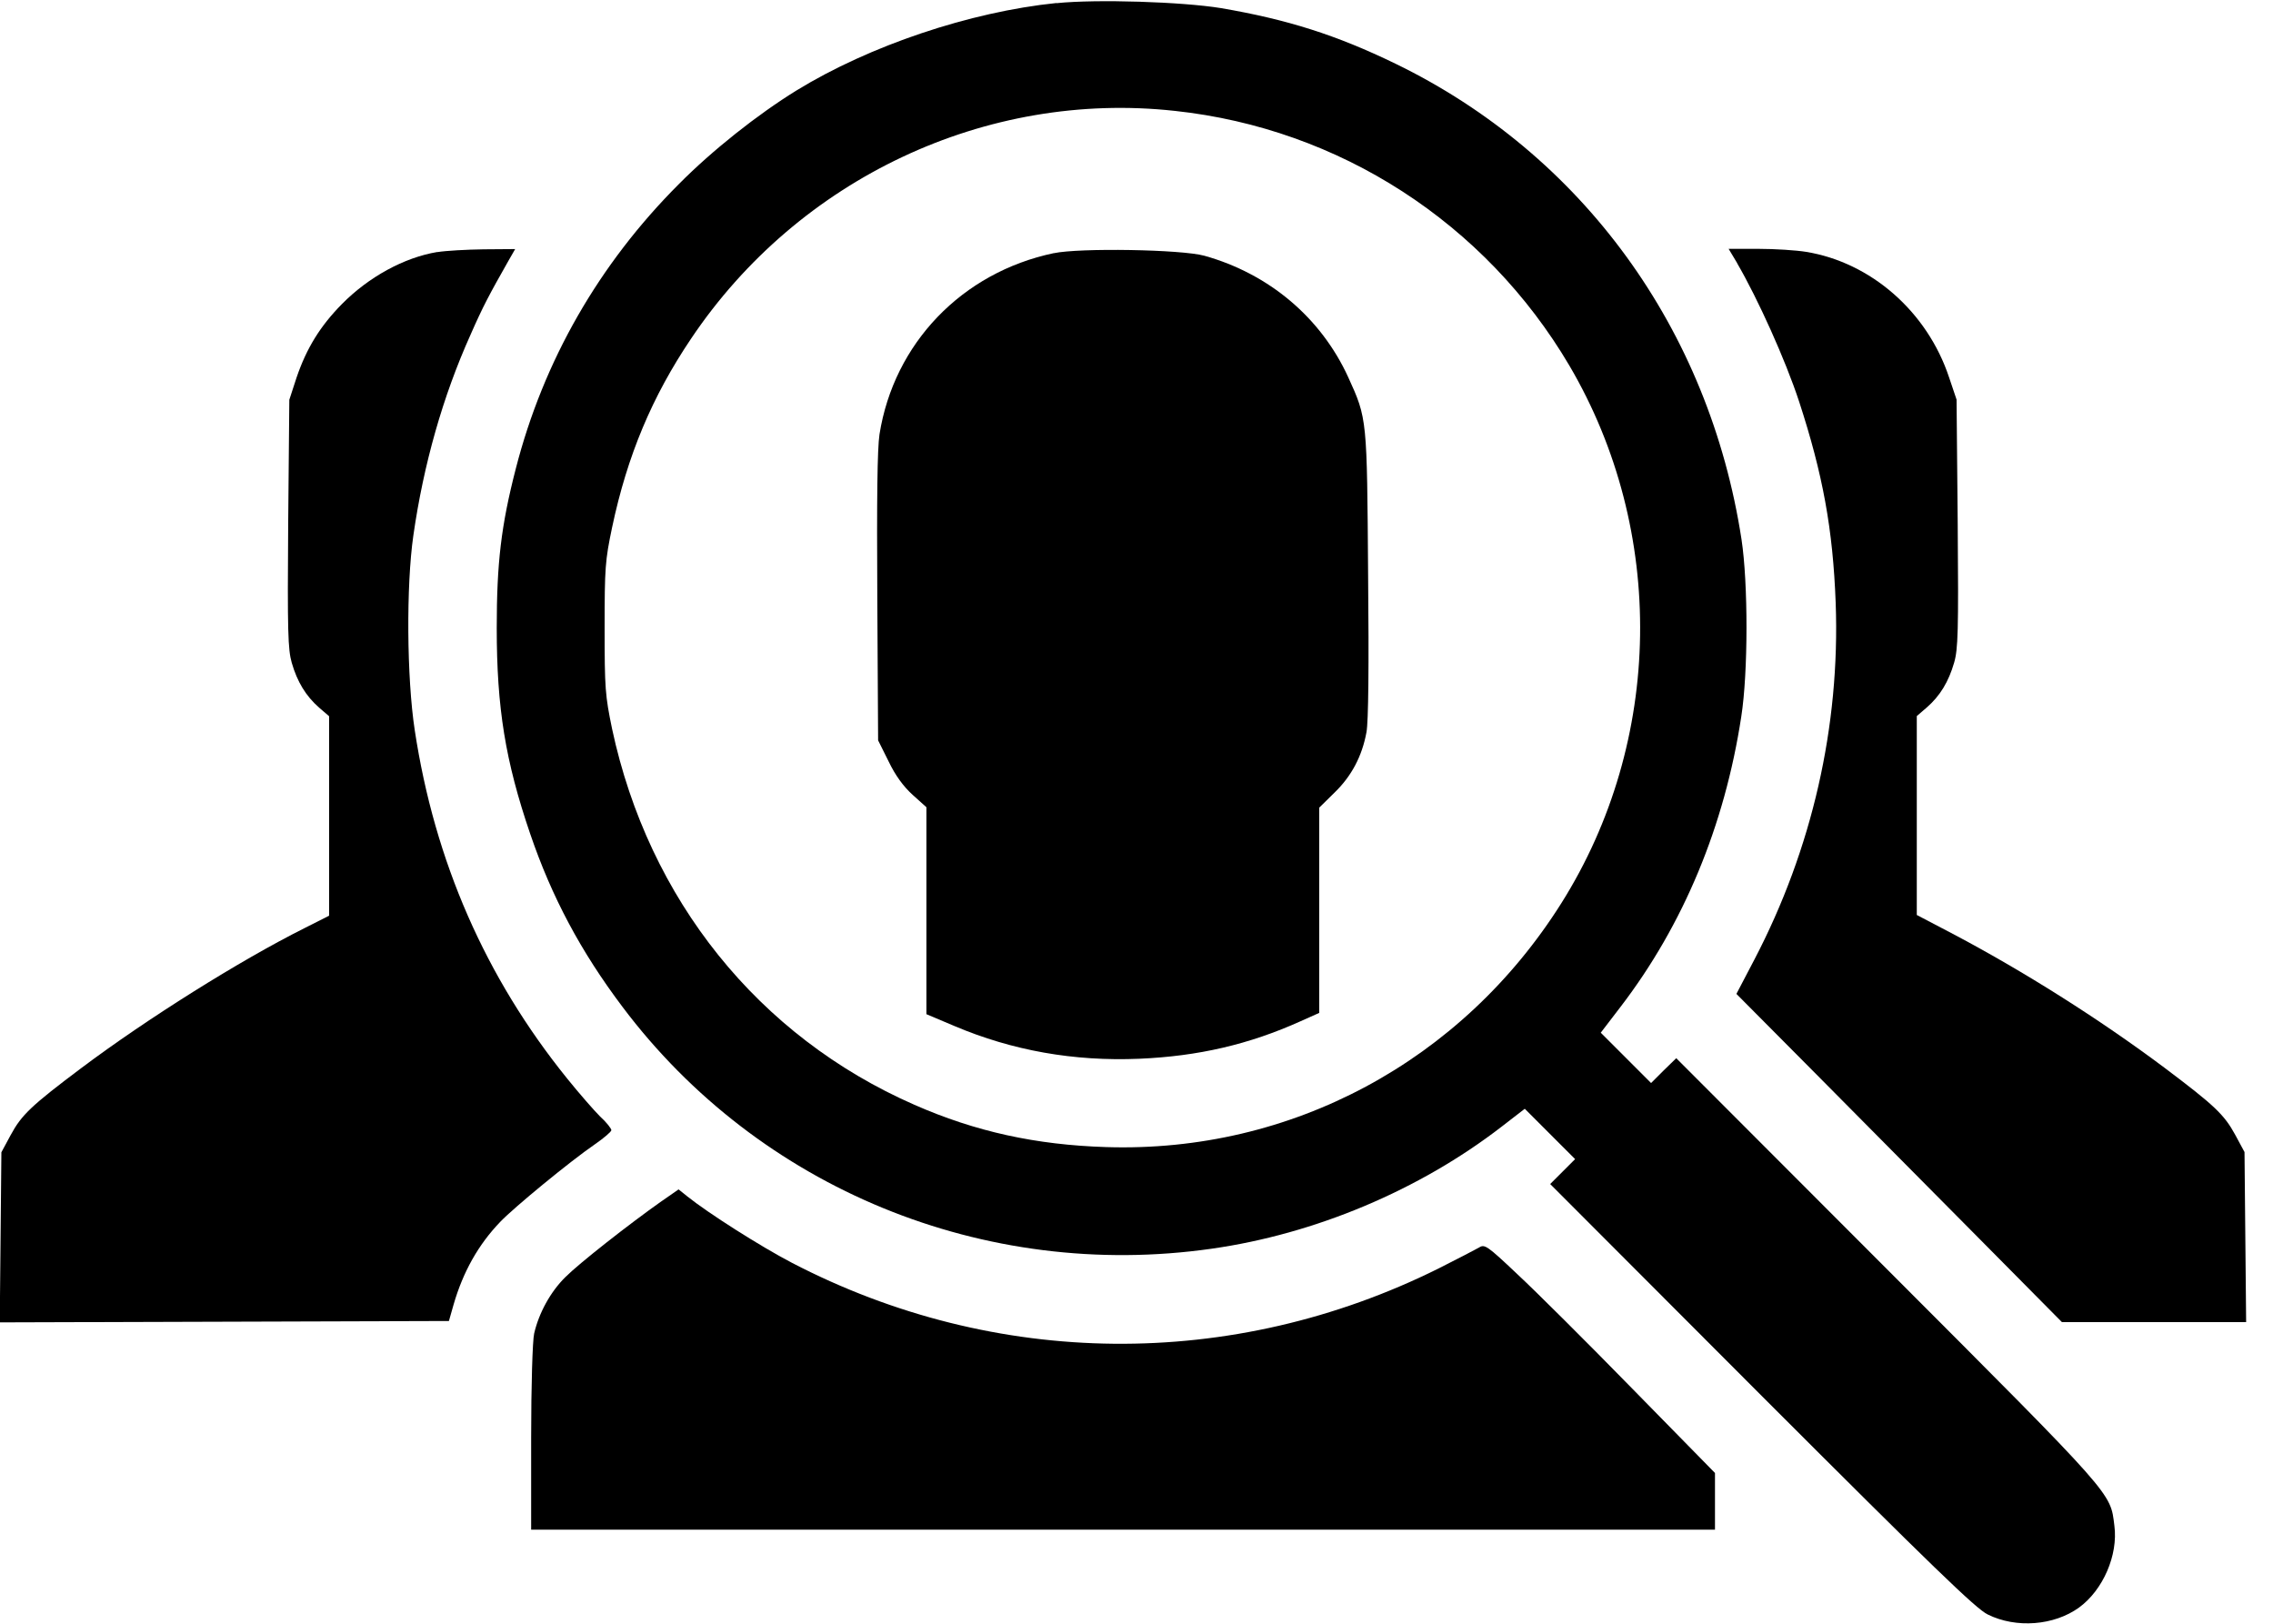 <!-- Generated by IcoMoon.io -->
<svg version="1.1" xmlns="http://www.w3.org/2000/svg" width="28" height="20" viewBox="0 0 28 20">
<title>mcsis</title>
<path d="M13.015 0.037c-1.066 0.109-2.303 0.525-3.203 1.077-0.48 0.296-1.039 0.739-1.448 1.152-0.988 0.988-1.67 2.181-2.010 3.506-0.181 0.702-0.235 1.162-0.235 1.963 0 0.985 0.106 1.639 0.412 2.535 0.266 0.78 0.624 1.451 1.138 2.133 1.683 2.238 4.46 3.376 7.254 2.978 1.278-0.181 2.562-0.722 3.574-1.503l0.286-0.221 0.62 0.62-0.307 0.307 2.606 2.61c2.102 2.102 2.641 2.624 2.784 2.692 0.351 0.174 0.818 0.136 1.124-0.085 0.296-0.215 0.484-0.647 0.436-1.009-0.051-0.412 0.017-0.337-2.794-3.152l-2.603-2.606-0.157 0.153-0.153 0.153-0.62-0.62 0.245-0.32c0.773-1.009 1.281-2.228 1.486-3.574 0.085-0.542 0.085-1.642 0.003-2.181-0.399-2.596-1.963-4.743-4.262-5.86-0.729-0.354-1.332-0.545-2.15-0.685-0.48-0.078-1.53-0.112-2.027-0.061zM14.474 1.366c2.027 0.218 3.823 1.38 4.859 3.138 1.196 2.037 1.158 4.624-0.099 6.62-1.227 1.949-3.329 3.077-5.605 3.005-0.869-0.027-1.615-0.191-2.365-0.521-1.922-0.842-3.274-2.528-3.724-4.63-0.085-0.412-0.092-0.497-0.092-1.244 0-0.743 0.007-0.831 0.092-1.237 0.187-0.886 0.494-1.615 0.974-2.327 1.325-1.973 3.635-3.060 5.959-2.804z"></path>
<path d="M12.981 3.118c-1.131 0.238-1.969 1.111-2.147 2.232-0.027 0.181-0.034 0.784-0.027 2.014l0.010 1.755 0.129 0.259c0.085 0.177 0.184 0.31 0.296 0.412l0.17 0.153v2.549l0.348 0.147c0.709 0.3 1.465 0.436 2.273 0.402 0.729-0.031 1.356-0.177 1.99-0.463l0.228-0.102v-2.528l0.187-0.184c0.211-0.204 0.341-0.45 0.395-0.746 0.024-0.129 0.031-0.804 0.020-1.939-0.014-1.928-0.010-1.918-0.245-2.433-0.337-0.736-0.978-1.274-1.772-1.496-0.283-0.078-1.537-0.099-1.857-0.031z"></path>
<path d="M5.387 3.104c-0.409 0.068-0.845 0.307-1.175 0.641-0.269 0.273-0.436 0.545-0.559 0.906l-0.089 0.273-0.014 1.526c-0.010 1.332-0.003 1.55 0.044 1.714 0.068 0.235 0.174 0.409 0.337 0.552l0.123 0.106v2.457l-0.303 0.153c-0.797 0.399-1.942 1.118-2.746 1.721-0.617 0.463-0.739 0.579-0.872 0.825l-0.116 0.215-0.010 1.049-0.010 1.046 5.533-0.017 0.058-0.204c0.116-0.399 0.303-0.736 0.576-1.019 0.17-0.177 0.852-0.739 1.169-0.957 0.109-0.075 0.198-0.153 0.198-0.17 0-0.020-0.061-0.099-0.14-0.17-0.075-0.075-0.259-0.286-0.405-0.467-1.005-1.244-1.632-2.675-1.877-4.29-0.099-0.647-0.106-1.785-0.017-2.399 0.126-0.879 0.365-1.717 0.702-2.467 0.157-0.358 0.232-0.497 0.47-0.917l0.082-0.143-0.388 0.003c-0.211 0.003-0.467 0.017-0.569 0.034z"></path>
<path d="M21.4 3.244c0.252 0.433 0.593 1.186 0.763 1.704 0.29 0.889 0.416 1.567 0.45 2.48 0.055 1.516-0.29 3.029-1.002 4.392l-0.221 0.422 0.968 0.974c0.532 0.535 1.431 1.445 2.003 2.020l1.039 1.049h2.269l-0.010-1.049-0.010-1.046-0.116-0.215c-0.136-0.249-0.256-0.361-0.872-0.825-0.797-0.596-1.734-1.189-2.627-1.659l-0.422-0.221v-2.45l0.123-0.106c0.164-0.143 0.269-0.317 0.337-0.552 0.048-0.164 0.055-0.382 0.044-1.714l-0.014-1.526-0.092-0.273c-0.269-0.811-0.964-1.417-1.762-1.547-0.123-0.020-0.385-0.037-0.589-0.037h-0.365l0.106 0.177z"></path>
<path d="M8.157 14.79c-0.419 0.296-1.022 0.77-1.192 0.94-0.184 0.181-0.327 0.443-0.385 0.695-0.020 0.085-0.037 0.644-0.037 1.281v1.135h14.583v-0.698l-1.019-1.039c-0.559-0.572-1.196-1.206-1.417-1.411-0.371-0.351-0.402-0.371-0.47-0.327-0.041 0.024-0.266 0.14-0.501 0.259-2.538 1.261-5.458 1.233-7.966-0.072-0.385-0.201-1.029-0.61-1.288-0.818l-0.106-0.085-0.201 0.14z"></path>
</svg>
